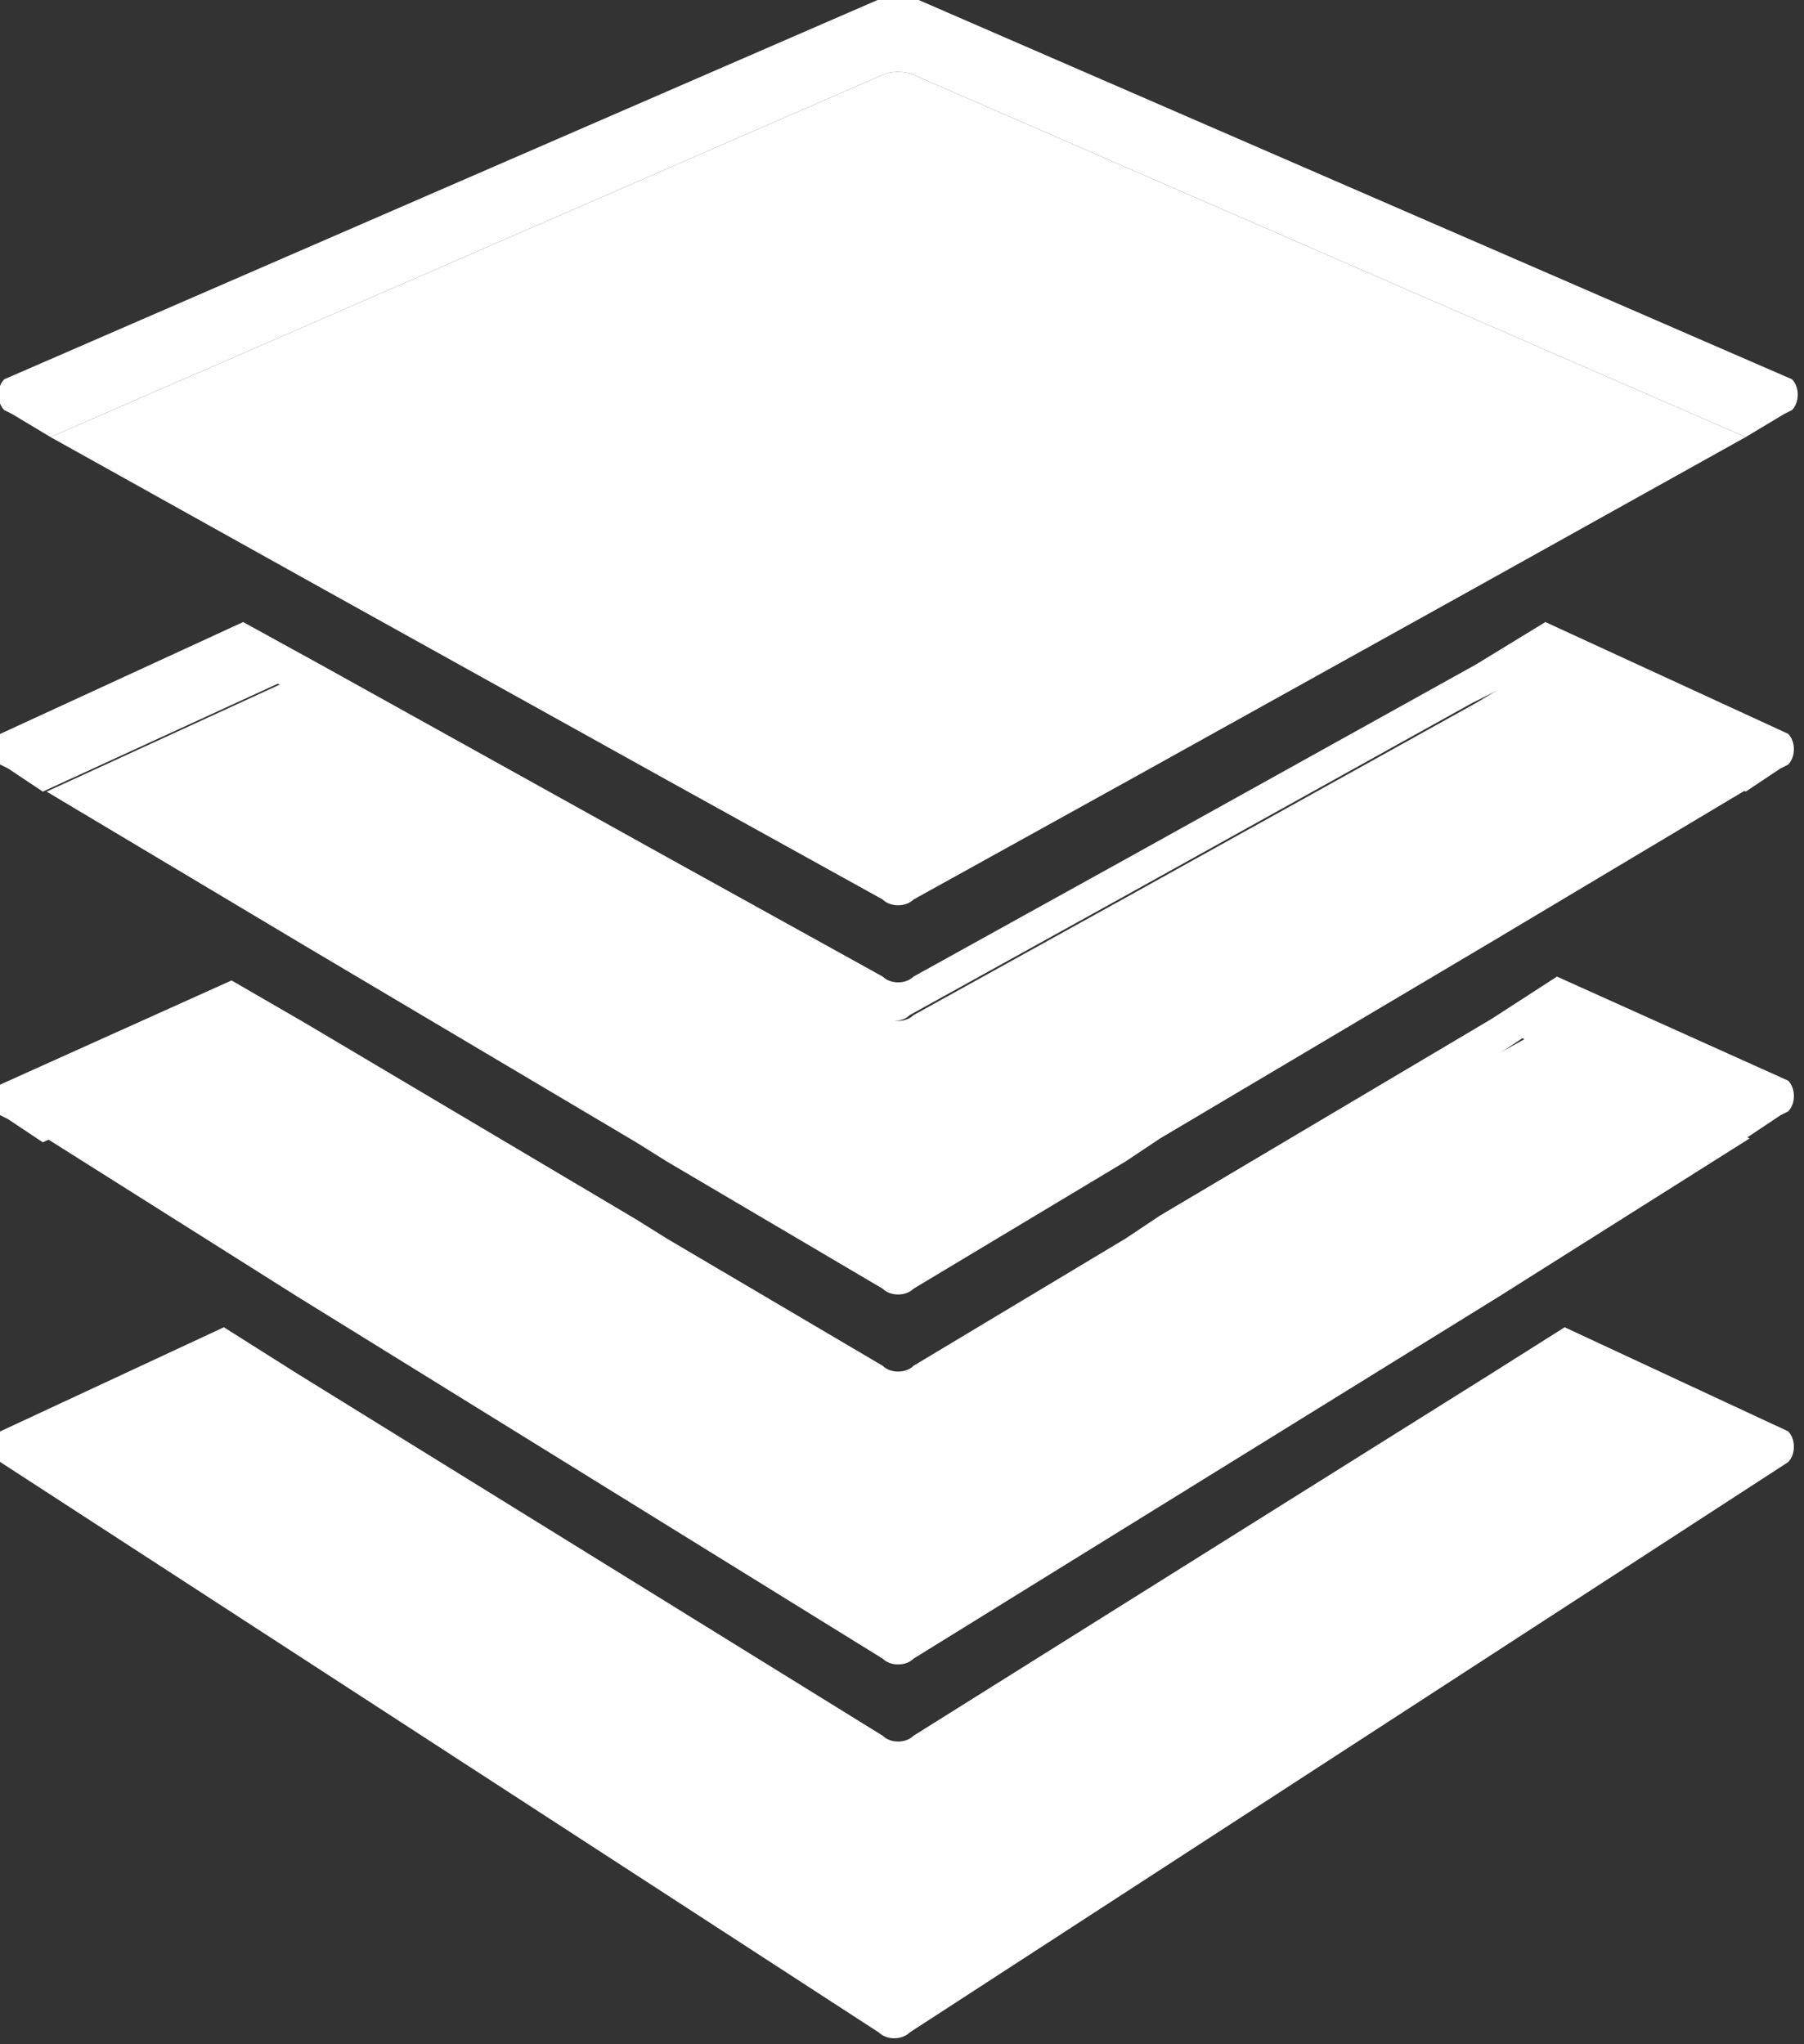 <?xml version="1.0" encoding="UTF-8" standalone="no"?>
<svg
   xmlns:dc="http://purl.org/dc/elements/1.1/"
   xmlns:cc="http://creativecommons.org/ns#"
   xmlns:rdf="http://www.w3.org/1999/02/22-rdf-syntax-ns#"
   xmlns:svg="http://www.w3.org/2000/svg"
   xmlns="http://www.w3.org/2000/svg"
   xmlns:sodipodi="http://sodipodi.sourceforge.net/DTD/sodipodi-0.dtd"
   xmlns:inkscape="http://www.inkscape.org/namespaces/inkscape"
   height="15.862"
   width="14"
   id="svg4795"
   xml:space="preserve"
   viewBox="0 0 14 15.862"
   y="0px"
   x="0px"
   version="1.1"
   sodipodi:docname="simacan-small.svg"
   inkscape:version="0.92.1 r"><rect x="0" y="0" width="14" height="15.862" fill="#333333" stroke="none"/><sodipodi:namedview
     pagecolor="#ffffff"
     bordercolor="#666666"
     borderopacity="1"
     objecttolerance="10"
     gridtolerance="10"
     guidetolerance="10"
     inkscape:pageopacity="0"
     inkscape:pageshadow="2"
     inkscape:window-width="1890"
     inkscape:window-height="1025"
     id="namedview4547"
     showgrid="false"
     inkscape:pagecheckerboard="true"
     inkscape:zoom="15.596416"
     inkscape:cx="6.583237"
     inkscape:cy="7.9310889"
     inkscape:window-x="15"
     inkscape:window-y="40"
     inkscape:window-maximized="0"
     inkscape:current-layer="svg4795"
     fit-margin-top="0"
     fit-margin-left="0"
     fit-margin-right="0"
     fit-margin-bottom="0" /><defs
     id="defs4799" /><style
     id="style4663"
     type="text/css">
	.st0{display:none;}
	.st1{display:inline;}
	.st2{fill:none;}
	.st3{fill:#50AE39;}
	.st4{fill:#FCC449;}
	.st5{fill:#EC682F;}
	.st6{fill:#0A516C;}
	.st7{fill:#FFFFFF;}
</style><g
     transform="translate(-301.15,-291.906)"
     style="display:none"
     class="st0"
     id="Laag_1"><g
       style="display:inline"
       id="g4721"
       class="st1"><path
         style="fill:none"
         id="path4665"
         d="m 451.5,309.2 c 1.3,0 2.4,-0.3 3.5,-0.9 1.1,-0.6 2.2,-1.4 3.3,-2.5 v -7 c -2.1,0.3 -3.9,0.6 -5.3,1 -1.4,0.4 -2.6,0.9 -3.5,1.4 -0.9,0.5 -1.5,1.1 -1.9,1.8 -0.4,0.7 -0.6,1.4 -0.6,2.2 0,1.4 0.4,2.4 1.2,3 0.9,0.7 2,1 3.3,1 z"
         class="st2"
         inkscape:connector-curvature="0" /><path
         style="fill:none"
         id="path4667"
         d="m 510.3,309.2 c 1.3,0 2.4,-0.3 3.5,-0.9 1.1,-0.6 2.2,-1.4 3.3,-2.5 v -7 c -2.1,0.3 -3.9,0.6 -5.3,1 -1.4,0.4 -2.6,0.9 -3.5,1.4 -0.9,0.5 -1.5,1.1 -1.9,1.8 -0.4,0.7 -0.6,1.4 -0.6,2.2 0,1.4 0.4,2.4 1.2,3 0.9,0.7 2,1 3.3,1 z"
         class="st2"
         inkscape:connector-curvature="0" /><path
         style="fill:#50ae39"
         id="path4669"
         d="m 285.2,312.1 22.8,14.8 c 0.2,0.2 0.6,0.2 0.8,0 l 22.8,-14.8 c 0.2,-0.2 0.2,-0.6 0,-0.8 l -7.7,-3.5 -15.2,9.4 c -0.2,0.2 -0.6,0.2 -0.8,0 l -15.2,-9.4 -7.7,3.5 c 0,0.2 0,0.6 0.2,0.8 z"
         class="st3"
         inkscape:connector-curvature="0" /><path
         style="fill:#fcc449"
         id="path4671"
         d="m 324,307.8 7.7,-4.8 c 0.2,-0.2 0.2,-0.6 0,-0.8 l -7.9,-3.6 -8.6,5.1 z"
         class="st4"
         inkscape:connector-curvature="0" /><path
         style="fill:#fcc449"
         id="path4673"
         d="m 293.1,298.6 -7.9,3.6 c -0.2,0.2 -0.2,0.6 0,0.8 l 7.7,4.8 8.8,-4 z"
         class="st4"
         inkscape:connector-curvature="0" /><path
         style="fill:#50ae39"
         id="path4675"
         d="m 308.8,317.2 15.2,-9.4 -8.8,-4 -6.4,3.8 c -0.2,0.2 -0.6,0.2 -0.8,0 l -6.4,-3.8 -8.8,4 15.2,9.4 c 0.3,0.2 0.6,0.2 0.8,0 z"
         class="st3"
         inkscape:connector-curvature="0" /><path
         style="fill:#fcc449"
         id="path4677"
         d="m 308.8,317.2 15.2,-9.4 -8.8,-4 -6.4,3.8 c -0.2,0.2 -0.6,0.2 -0.8,0 l -6.4,-3.8 -8.8,4 15.2,9.4 c 0.3,0.2 0.6,0.2 0.8,0 z"
         class="st4"
         inkscape:connector-curvature="0" /><path
         style="fill:#ec682f"
         id="path4679"
         d="m 323.8,298.6 7.9,-4.7 c 0.2,-0.2 0.2,-0.6 0,-0.8 l -8.2,-3.8 -9,5 z"
         class="st5"
         inkscape:connector-curvature="0" /><path
         style="fill:#ec682f"
         id="path4681"
         d="m 293.4,289.4 -8.2,3.8 c -0.2,0.2 -0.2,0.6 0,0.8 l 7.9,4.7 9.4,-4.3 z"
         class="st5"
         inkscape:connector-curvature="0" /><path
         style="fill:#fcc449"
         id="path4683"
         d="m 308,300.9 c 0.2,-0.2 0.6,-0.2 0.8,0 l 6.4,2.9 8.6,-5.1 -9.4,-4.3 -5.6,3.1 c -0.2,0.2 -0.6,0.2 -0.8,0 l -5.6,-3.1 -9.4,4.3 8.6,5.1 z"
         class="st4"
         inkscape:connector-curvature="0" /><path
         style="fill:#ec682f"
         id="path4685"
         d="m 308,300.9 c 0.2,-0.2 0.6,-0.2 0.8,0 l 6.4,2.9 8.6,-5.1 -9.4,-4.3 -5.6,3.1 c -0.2,0.2 -0.6,0.2 -0.8,0 l -5.6,-3.1 -9.4,4.3 8.6,5.1 z"
         class="st5"
         inkscape:connector-curvature="0" /><path
         style="fill:#50ae39"
         id="path4687"
         d="m 308,300.9 -6.4,2.9 6.4,3.8 c 0.2,0.2 0.6,0.2 0.8,0 l 6.4,-3.8 -6.4,-2.9 c -0.2,-0.3 -0.5,-0.3 -0.8,0 z"
         class="st3"
         inkscape:connector-curvature="0" /><path
         style="fill:#fcc449"
         id="path4689"
         d="m 308,300.9 -6.4,2.9 6.4,3.8 c 0.2,0.2 0.6,0.2 0.8,0 l 6.4,-3.8 -6.4,-2.9 c -0.2,-0.3 -0.5,-0.3 -0.8,0 z"
         class="st4"
         inkscape:connector-curvature="0" /><path
         style="fill:#ec682f"
         id="path4691"
         d="m 308,300.9 -6.4,2.9 6.4,3.8 c 0.2,0.2 0.6,0.2 0.8,0 l 6.4,-3.8 -6.4,-2.9 c -0.2,-0.3 -0.5,-0.3 -0.8,0 z"
         class="st5"
         inkscape:connector-curvature="0" /><path
         style="fill:#0a516c"
         id="path4693"
         d="m 308.8,282.7 14.6,6.7 8.2,-4.5 c 0.2,-0.2 0.2,-0.6 0,-0.8 l -22.8,-9.9 c -0.2,-0.1 -0.6,-0.1 -0.8,0 l -22.8,9.9 c -0.2,0.2 -0.2,0.6 0,0.8 l 8.2,4.5 14.6,-6.7 c 0.3,-0.2 0.6,-0.2 0.8,0 z"
         class="st6"
         inkscape:connector-curvature="0" /><path
         style="fill:#ec682f"
         id="path4695"
         d="m 308,291.8 c 0.2,-0.2 0.6,-0.2 0.8,0 l 5.6,2.6 9,-5 -14.6,-6.7 c -0.2,-0.2 -0.6,-0.2 -0.8,0 l -14.6,6.7 9,5 z"
         class="st5"
         inkscape:connector-curvature="0" /><path
         style="fill:#0a516c"
         id="path4697"
         d="m 308,291.8 c 0.2,-0.2 0.6,-0.2 0.8,0 l 5.6,2.6 9,-5 -14.6,-6.7 c -0.2,-0.2 -0.6,-0.2 -0.8,0 l -14.6,6.7 9,5 z"
         class="st6"
         inkscape:connector-curvature="0" /><path
         style="fill:#fcc449"
         id="path4699"
         d="m 308,291.8 -5.6,2.6 5.6,3.1 c 0.2,0.2 0.6,0.2 0.8,0 l 5.6,-3.1 -5.6,-2.6 c -0.2,-0.2 -0.5,-0.2 -0.8,0 z"
         class="st4"
         inkscape:connector-curvature="0" /><path
         style="fill:#ec682f"
         id="path4701"
         d="m 308,291.8 -5.6,2.6 5.6,3.1 c 0.2,0.2 0.6,0.2 0.8,0 l 5.6,-3.1 -5.6,-2.6 c -0.2,-0.2 -0.5,-0.2 -0.8,0 z"
         class="st5"
         inkscape:connector-curvature="0" /><path
         style="fill:#0a516c"
         id="path4703"
         d="m 308,291.8 -5.6,2.6 5.6,3.1 c 0.2,0.2 0.6,0.2 0.8,0 l 5.6,-3.1 -5.6,-2.6 c -0.2,-0.2 -0.5,-0.2 -0.8,0 z"
         class="st6"
         inkscape:connector-curvature="0" /><path
         id="path4705"
         d="m 358.3,309.4 c -1.6,0 -3.1,-0.3 -4.5,-0.9 -1.4,-0.6 -2.8,-1.5 -4.2,-2.6 l -3.4,4.7 c 1.5,1.2 3.3,2.3 5.4,3.1 2.1,0.8 4.2,1.2 6.4,1.2 1.9,0 3.7,-0.3 5.2,-0.8 1.5,-0.5 2.8,-1.2 3.8,-2.1 1,-0.9 1.8,-1.9 2.3,-3 0.5,-1.2 0.8,-2.4 0.8,-3.8 0,-1.4 -0.3,-2.7 -0.8,-3.7 -0.5,-1 -1.2,-1.9 -2.1,-2.6 -0.9,-0.7 -1.8,-1.3 -2.9,-1.8 -1.1,-0.5 -2.1,-0.9 -3.2,-1.3 -0.8,-0.3 -1.7,-0.6 -2.4,-0.9 -0.8,-0.3 -1.5,-0.6 -2.1,-1 -0.6,-0.4 -1.1,-0.8 -1.4,-1.2 -0.4,-0.4 -0.5,-1 -0.5,-1.6 0,-1 0.4,-1.8 1.1,-2.4 0.7,-0.7 1.9,-1 3.5,-1 1.2,0 2.4,0.2 3.5,0.7 1.1,0.5 2.2,1.1 3.3,1.9 l 3.4,-4.4 c -1.3,-1 -2.8,-1.8 -4.5,-2.6 -1.7,-0.8 -3.7,-1.1 -5.8,-1.1 -3.5,0 -6.3,0.9 -8.3,2.6 -2,1.7 -3,4 -3,6.7 0,1.3 0.3,2.4 0.8,3.4 0.5,1 1.2,1.8 2,2.5 0.8,0.7 1.8,1.3 2.8,1.8 1.1,0.5 2.1,1 3.1,1.3 0.8,0.3 1.6,0.7 2.4,1 0.8,0.3 1.5,0.7 2.2,1 0.6,0.4 1.1,0.8 1.5,1.3 0.4,0.5 0.6,1 0.6,1.7 0,1.1 -0.4,2 -1.2,2.7 -0.8,0.9 -2.1,1.2 -3.8,1.2 z"
         inkscape:connector-curvature="0" /><rect
         id="rect4707"
         height="31.1"
         width="7.3"
         y="283"
         x="375.2" /><path
         id="path4709"
         d="m 378.9,277.6 c 1.3,0 2.4,-0.4 3.2,-1.1 0.8,-0.8 1.3,-1.8 1.3,-3 0,-1.2 -0.4,-2.2 -1.3,-3 -0.8,-0.8 -1.9,-1.2 -3.2,-1.2 -1.3,0 -2.4,0.4 -3.2,1.2 -0.8,0.8 -1.3,1.8 -1.3,3 0,1.2 0.4,2.2 1.3,3 0.8,0.7 1.9,1.1 3.2,1.1 z"
         inkscape:connector-curvature="0" /><path
         id="path4711"
         d="m 397.6,292.4 c 2.4,-2.6 4.6,-3.9 6.5,-3.9 1.6,0 2.9,0.5 3.6,1.6 0.8,1.1 1.2,2.9 1.2,5.5 v 18.6 h 7.3 v -21.8 c 2.4,-2.6 4.6,-3.9 6.5,-3.9 1.6,0 2.8,0.5 3.6,1.6 0.8,1.1 1.2,2.9 1.2,5.5 v 18.6 h 7.4 v -19.5 c 0,-4 -0.8,-7 -2.3,-9.2 -1.6,-2.1 -4,-3.2 -7.3,-3.2 -2,0 -3.8,0.5 -5.4,1.6 -1.6,1.1 -3.2,2.4 -4.6,4 -0.7,-1.8 -1.8,-3.1 -3.1,-4.1 -1.4,-1 -3.2,-1.5 -5.5,-1.5 -1.9,0 -3.7,0.5 -5.2,1.5 -1.5,1 -3,2.2 -4.3,3.6 h -0.3 l -0.5,-4.2 h -6 v 31.1 h 7.3 v -21.9 z"
         inkscape:connector-curvature="0" /><path
         id="path4713"
         d="m 439.9,305.8 c 0,2.7 0.9,5 2.6,6.6 1.7,1.7 3.9,2.5 6.7,2.5 1.9,0 3.6,-0.4 5.2,-1.2 1.6,-0.8 3.1,-1.8 4.5,-3 h 0.2 l 0.6,3.4 h 6 v -18.5 c 0,-4.4 -1,-7.7 -2.9,-10 -1.9,-2.3 -4.8,-3.5 -8.8,-3.5 -2.5,0 -4.8,0.4 -6.9,1.2 -2.1,0.8 -4.1,1.8 -5.8,2.9 l 2.7,4.9 c 1.4,-0.8 2.8,-1.6 4.2,-2.2 1.5,-0.6 3,-0.9 4.5,-0.9 1.1,0 1.9,0.2 2.6,0.5 0.7,0.3 1.3,0.8 1.7,1.3 0.4,0.6 0.8,1.2 1,2 0.2,0.7 0.3,1.5 0.3,2.3 -6.4,0.7 -11,2 -14,3.8 -2.9,2 -4.4,4.5 -4.4,7.9 z m 7.7,-2.7 c 0.4,-0.7 1,-1.3 1.9,-1.8 0.9,-0.5 2,-1 3.5,-1.4 1.4,-0.4 3.2,-0.8 5.3,-1 v 7 c -1.1,1.1 -2.2,1.9 -3.3,2.5 -1.1,0.6 -2.2,0.9 -3.5,0.9 -1.3,0 -2.4,-0.3 -3.2,-1 -0.8,-0.6 -1.2,-1.6 -1.2,-3 -0.1,-0.8 0.1,-1.6 0.5,-2.2 z"
         inkscape:connector-curvature="0" /><path
         id="path4715"
         d="m 474.7,310.7 c 1.4,1.4 2.9,2.5 4.8,3.2 1.8,0.7 3.8,1.1 5.9,1.1 1.8,0 3.6,-0.3 5.3,-1 1.8,-0.7 3.4,-1.7 4.9,-3 l -3,-4.6 c -0.8,0.7 -1.8,1.3 -2.9,1.9 -1.1,0.5 -2.3,0.8 -3.5,0.8 -2.5,0 -4.5,-0.9 -6,-2.8 -1.5,-1.9 -2.3,-4.4 -2.3,-7.5 0,-3.2 0.8,-5.7 2.3,-7.6 1.6,-1.9 3.6,-2.8 6.2,-2.8 1,0 1.9,0.2 2.7,0.6 0.8,0.4 1.7,1 2.5,1.7 l 3.5,-4.6 c -1.1,-1 -2.3,-1.9 -3.8,-2.6 -1.5,-0.7 -3.3,-1 -5.3,-1 -2.1,0 -4,0.4 -5.9,1.1 -1.9,0.7 -3.5,1.8 -5,3.2 -1.4,1.4 -2.6,3.1 -3.4,5.1 -0.8,2 -1.3,4.3 -1.3,6.9 0,2.6 0.4,4.9 1.1,6.9 0.8,1.9 1.8,3.6 3.2,5 z"
         inkscape:connector-curvature="0" /><path
         id="path4717"
         d="m 498.7,305.8 c 0,2.7 0.9,5 2.6,6.6 1.7,1.7 3.9,2.5 6.7,2.5 1.9,0 3.6,-0.4 5.2,-1.2 1.6,-0.8 3.1,-1.8 4.5,-3 h 0.2 l 0.6,3.4 h 6 v -18.5 c 0,-4.4 -1,-7.7 -2.9,-10 -1.9,-2.3 -4.8,-3.5 -8.8,-3.5 -2.5,0 -4.8,0.4 -6.9,1.2 -2.1,0.8 -4.1,1.8 -5.8,2.9 l 2.7,4.9 c 1.4,-0.8 2.8,-1.6 4.2,-2.2 1.5,-0.6 3,-0.9 4.5,-0.9 1.1,0 1.9,0.2 2.6,0.5 0.7,0.3 1.3,0.8 1.7,1.3 0.4,0.6 0.8,1.2 1,2 0.2,0.7 0.3,1.5 0.3,2.3 -6.4,0.7 -11,2 -14,3.8 -2.9,2 -4.4,4.5 -4.4,7.9 z m 7.7,-2.7 c 0.4,-0.7 1,-1.3 1.9,-1.8 0.9,-0.5 2,-1 3.5,-1.4 1.4,-0.4 3.2,-0.8 5.3,-1 v 7 c -1.1,1.1 -2.2,1.9 -3.3,2.5 -1.1,0.6 -2.2,0.9 -3.5,0.9 -1.3,0 -2.4,-0.3 -3.2,-1 -0.8,-0.6 -1.2,-1.6 -1.2,-3 -0.1,-0.8 0.1,-1.6 0.5,-2.2 z"
         inkscape:connector-curvature="0" /><path
         id="path4719"
         d="m 538.5,292.4 c 1.3,-1.3 2.5,-2.2 3.5,-2.9 1,-0.7 2.2,-1 3.6,-1 1.7,0 3,0.5 3.7,1.6 0.8,1.1 1.1,2.9 1.1,5.5 v 18.6 h 7.3 v -19.5 c 0,-4 -0.8,-7 -2.3,-9.2 -1.5,-2.1 -4,-3.2 -7.3,-3.2 -2.2,0 -4,0.5 -5.7,1.5 -1.6,1 -3.1,2.1 -4.5,3.5 h -0.3 l -0.5,-4.2 h -6 v 31.1 h 7.3 v -21.8 z"
         inkscape:connector-curvature="0" /></g></g><rect
     y="-72.606"
     class="st0"
     width="669.9"
     height="182.1"
     id="rect4724"
     x="-301.15"
     style="display:none" /><polygon
     transform="matrix(0.299,0,0,0.299,-85.182,-81.764)"
     class="st7"
     points="285,292.4 293.2,288.7 "
     id="polygon4726"
     style="fill:#ffffff;fill-opacity:1" /><polygon
     transform="matrix(0.299,0,0,0.299,-85.182,-81.764)"
     class="st7"
     points="285,302.3 292.7,307 "
     id="polygon4728"
     style="fill:#ffffff;fill-opacity:1" /><polygon
     transform="matrix(0.299,0,0,0.299,-85.182,-81.764)"
     class="st7"
     points="331.4,292.4 323.2,288.7 "
     id="polygon4730"
     style="fill:#ffffff;fill-opacity:1" /><polygon
     transform="matrix(0.299,0,0,0.299,-85.182,-81.764)"
     class="st7"
     points="292.8,297.9 285,301.5 292.8,297.9 285,293.2 "
     id="polygon4732"
     style="fill:#ffffff;fill-opacity:1" /><polygon
     transform="matrix(0.299,0,0,0.299,-85.182,-81.764)"
     class="st7"
     points="323.8,307 331.4,302.3 323.8,307 331.4,310.6 "
     id="polygon4734"
     style="fill:#ffffff;fill-opacity:1" /><polygon
     transform="matrix(0.299,0,0,0.299,-85.182,-81.764)"
     class="st7"
     points="285,310.6 292.7,307 "
     id="polygon4752"
     style="fill:#ffffff;fill-opacity:1" /><polygon
     transform="matrix(0.299,0,0,0.299,-85.182,-81.764)"
     class="st7"
     points="285,310.6 292.7,307 "
     id="polygon4754"
     style="fill:#ffffff;fill-opacity:1" /><polygon
     transform="matrix(0.299,0,0,0.299,-85.182,-81.764)"
     class="st7"
     points="331.4,301.5 323.6,297.9 "
     id="polygon4756"
     style="fill:#ffffff;fill-opacity:1" /><polygon
     transform="matrix(0.299,0,0,0.299,-85.182,-81.764)"
     class="st7"
     points="331.4,301.5 323.6,297.9 "
     id="polygon4758"
     style="fill:#ffffff;fill-opacity:1" /><polygon
     transform="matrix(0.299,0,0,0.299,-85.182,-81.764)"
     class="st7"
     points="331.4,293.2 323.6,297.9 "
     id="polygon4760"
     style="fill:#ffffff;fill-opacity:1" /><polygon
     transform="matrix(0.299,0,0,0.299,-85.182,-81.764)"
     class="st7"
     points="331.4,293.2 323.6,297.9 "
     id="polygon4762"
     style="fill:#ffffff;fill-opacity:1" /><rect
     x="11.622"
     y="7.351"
     class="st7"
     width="0"
     height="0"
     id="rect4764"
     style="fill:#ffffff;fill-opacity:1;stroke-width:0.299" /><rect
     x="11.622"
     y="7.351"
     class="st7"
     width="0"
     height="0"
     id="rect4766"
     style="fill:#ffffff;fill-opacity:1;stroke-width:0.299" /><rect
     x="11.622"
     y="7.351"
     class="st7"
     width="0"
     height="0"
     id="rect4768"
     style="fill:#ffffff;fill-opacity:1;stroke-width:0.299" /><polygon
     transform="matrix(0.299,0,0,0.299,-85.182,-81.764)"
     class="st7"
     points="323.2,288.7 331.4,284.1 "
     id="polygon4770"
     style="fill:#ffffff;fill-opacity:1" /><polygon
     transform="matrix(0.299,0,0,0.299,-85.182,-81.764)"
     class="st7"
     points="323.2,288.7 331.4,284.1 "
     id="polygon4772"
     style="fill:#ffffff;fill-opacity:1" /><polygon
     transform="matrix(0.299,0,0,0.299,-85.182,-81.764)"
     class="st7"
     points="285,284.1 293.2,288.7 "
     id="polygon4774"
     style="fill:#ffffff;fill-opacity:1" /><polygon
     transform="matrix(0.299,0,0,0.299,-85.182,-81.764)"
     class="st7"
     points="285,284.1 293.2,288.7 "
     id="polygon4776"
     style="fill:#ffffff;fill-opacity:1" /><g
     transform="matrix(0.299,0,0,0.299,-85.182,-81.764)"
     style="fill:#ffffff;fill-opacity:1"
     id="g4792"><path
       class="st7"
       d="m 308.6,318.5 c -0.2,0.2 -0.6,0.2 -0.8,0 l -15.2,-9.4 -1.9,-1.2 -5.8,2.7 c -0.2,0.2 -0.2,0.6 0,0.8 l 22.8,14.8 c 0.2,0.2 0.6,0.2 0.8,0 l 22.8,-14.8 c 0.2,-0.2 0.2,-0.6 0,-0.8 l -5.8,-2.7 -1.9,1.2 z"
       id="path4778"
       style="fill:#ffffff;fill-opacity:1"
       inkscape:connector-curvature="0" /><path
       class="st7"
       d="m 308.6,275.4 21.6,9.4 1,-0.6 0.2,-0.1 c 0.2,-0.2 0.2,-0.6 0,-0.8 l -22.8,-9.9 c -0.2,-0.1 -0.6,-0.1 -0.8,0 l -22.8,9.9 c -0.2,0.2 -0.2,0.6 0,0.8 l 0.2,0.1 1,0.6 21.6,-9.4 c 0.2,-0.1 0.6,-0.1 0.8,0 z"
       id="path4780"
       style="fill:#ffffff;fill-opacity:1"
       inkscape:connector-curvature="0" /><path
       class="st7"
       d="m 323.2,290.7 v 0 l -9,5 -5.6,3.1 c -0.2,0.2 -0.6,0.2 -0.8,0 l -5.6,-3.1 -9,-5 v 0 0 l -2,-1.1 -6.3,2.9 c -0.2,0.2 -0.2,0.6 0,0.8 l 0.2,0.1 0.9,0.6 6.1,-2.8 1,0.5 v 0 0 l 9,5 5.6,3.1 c 0.2,0.2 0.6,0.2 0.8,0 l 5.6,-3.1 9,-5 v 0 0 l 1,-0.5 6.1,2.8 0.9,-0.6 0.2,-0.1 c 0.2,-0.2 0.2,-0.6 0,-0.8 l -6.3,-2.9 z"
       id="path4782"
       style="fill:#ffffff;fill-opacity:1"
       inkscape:connector-curvature="0" /><path
       class="st7"
       d="m 323.6,299.9 v 0 l -8.6,5.1 -0.9,0.6 -5.5,3.3 c -0.2,0.2 -0.6,0.2 -0.8,0 l -5.6,-3.3 -0.8,-0.5 -8.6,-5.1 -1.9,-1.1 -6,2.7 c -0.2,0.2 -0.2,0.6 0,0.8 l 0.2,0.1 0.9,0.6 5.8,-2.6 0.9,0.6 8.6,5.1 0.8,0.5 5.6,3.3 c 0.2,0.2 0.6,0.2 0.8,0 l 5.5,-3.3 0.9,-0.6 8.6,-5.1 v 0 0 l 0.9,-0.6 5.8,2.6 0.9,-0.6 0.2,-0.1 c 0.2,-0.2 0.2,-0.6 0,-0.8 l -6,-2.7 z"
       id="path4784"
       style="fill:#ffffff;fill-opacity:1"
       inkscape:connector-curvature="0" /><path
       class="st7"
       d="m 293.2,288.7 v 0 l 9,5 5.6,3.1 c 0.2,0.2 0.6,0.2 0.8,0 l 5.6,-3.1 9,-5 v 0 0 l 7,-3.9 -21.6,-9.4 c -0.2,-0.1 -0.6,-0.1 -0.8,0 l -21.6,9.4 z"
       id="path4786"
       style="fill:#ffffff;fill-opacity:1"
       inkscape:connector-curvature="0" /><path
       class="st7"
       d="m 323.2,291.7 v 0 0 l -9,5 -5.6,3.1 c -0.2,0.2 -0.6,0.2 -0.8,0 l -5.6,-3.1 -9,-5 v 0 0 l -1,-0.5 -6.1,2.8 6.7,4 8.6,5.1 0.8,0.5 5.6,3.3 c 0.2,0.2 0.6,0.2 0.8,0 l 5.5,-3.3 0.9,-0.6 8.6,-5.1 v 0 0 l 6.7,-4 -6.1,-2.8 z"
       id="path4788"
       style="fill:#ffffff;fill-opacity:1"
       inkscape:connector-curvature="0" /><path
       class="st7"
       d="m 323.6,300.9 v 0 0 l -8.6,5.1 -0.9,0.6 -5.5,3.3 c -0.2,0.2 -0.6,0.2 -0.8,0 l -5.6,-3.3 -0.8,-0.5 -8.6,-5.1 -0.9,-0.6 -5.8,2.6 6.5,4.1 15.2,9.4 c 0.2,0.2 0.6,0.2 0.8,0 l 15.2,-9.4 6.5,-4.1 -5.8,-2.6 z"
       id="path4790"
       style="fill:#ffffff;fill-opacity:1"
       inkscape:connector-curvature="0" /></g><g
     transform="matrix(0.299,0,0,0.299,-85.182,-81.764)"
     id="layer1"
     style="fill:#ffffff;fill-opacity:1" /></svg>